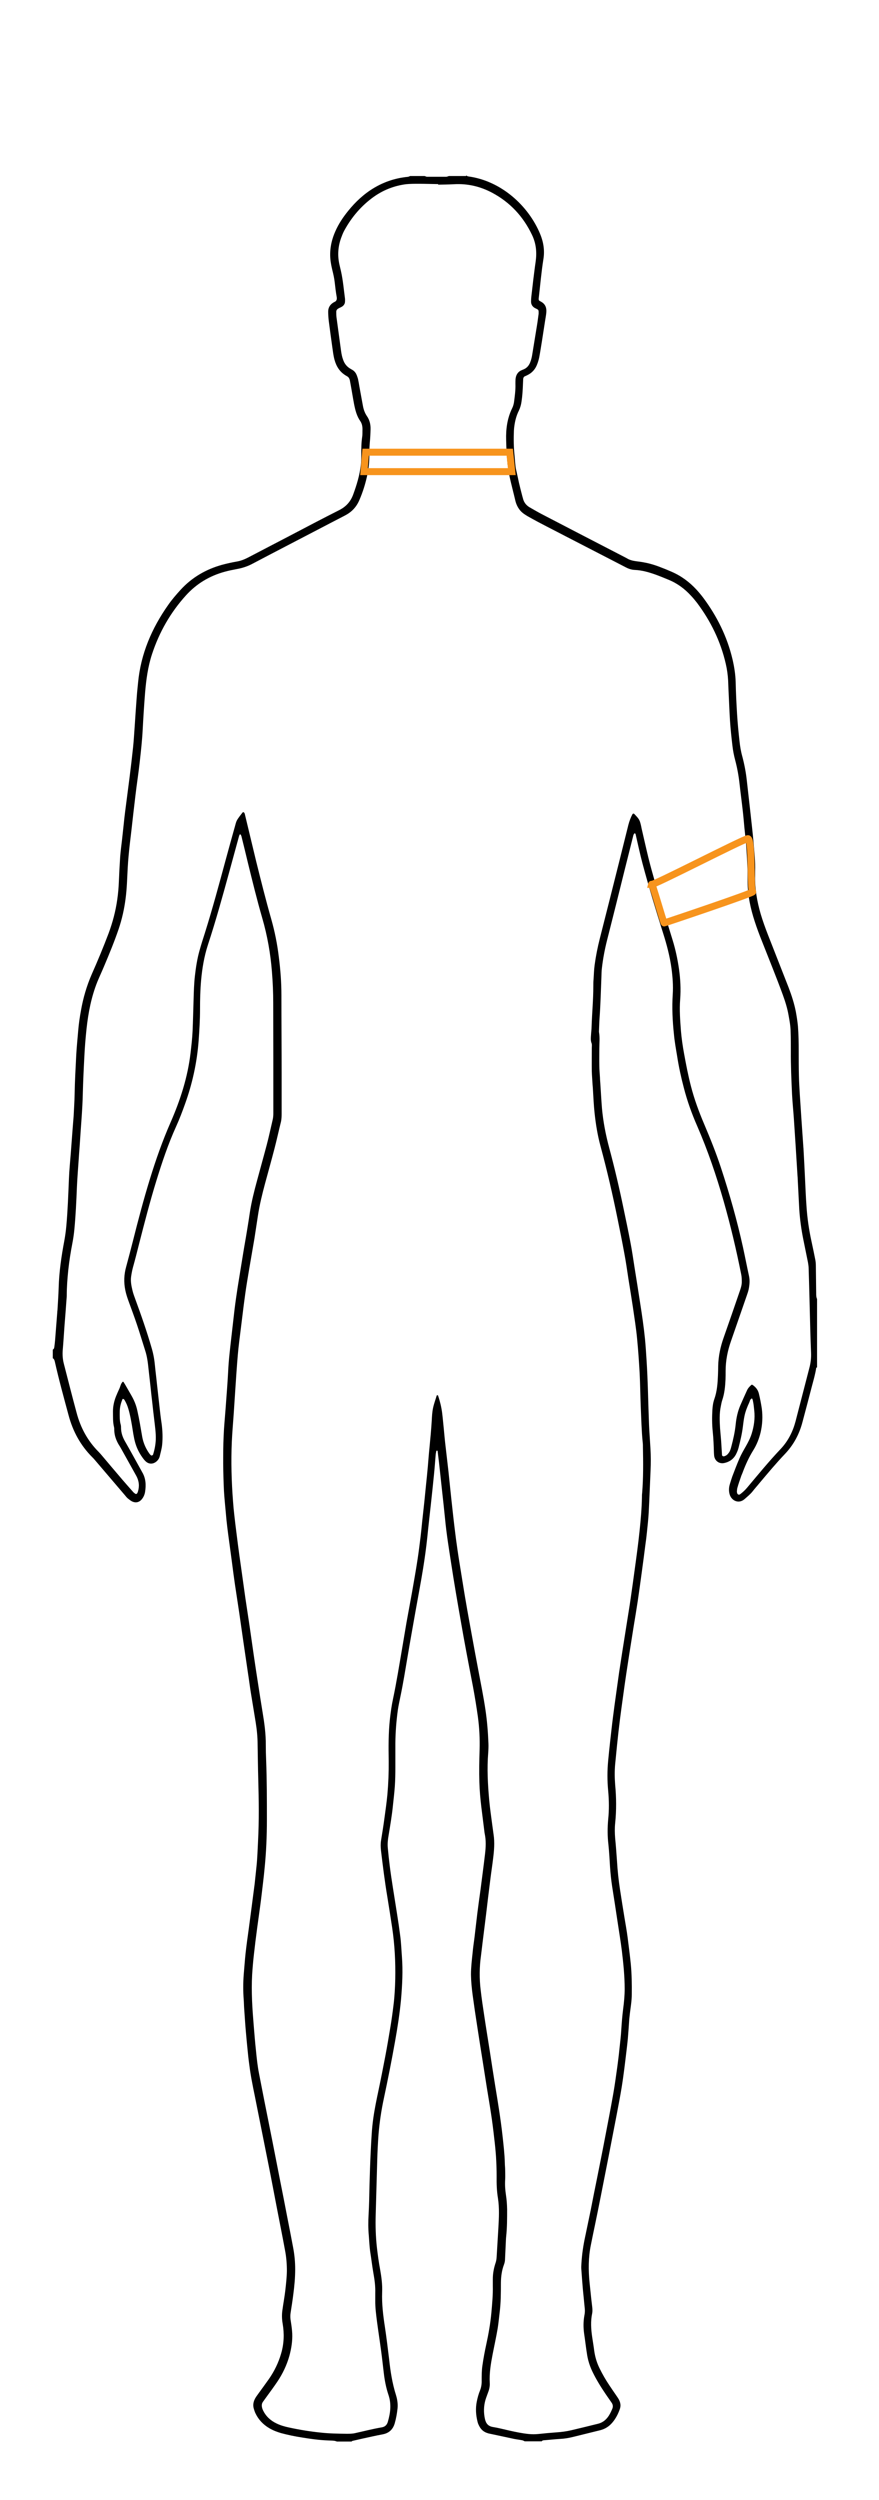 <?xml version="1.0" encoding="UTF-8"?>
<svg xmlns="http://www.w3.org/2000/svg" viewBox="0 0 80.46 228.67">
  <g id="Male">
    <path d="M42.7,16.05c.05,.06,.12,.08,.19,.09,2.99,.41,5.49,2.68,6.56,5.28,.3,.73,.42,1.49,.29,2.29-.19,1.19-.29,2.4-.43,3.59-.01,.1,0,.18,.1,.23,.05,.03,.1,.06,.14,.08,.37,.21,.49,.55,.46,.94-.02,.28-.08,.55-.12,.83-.1,.62-.19,1.25-.29,1.87-.08,.48-.15,.95-.24,1.43-.05,.24-.12,.47-.21,.69-.17,.43-.47,.75-.89,.95-.07,.03-.13,.07-.2,.09-.12,.05-.16,.15-.17,.26-.01,.15-.01,.3-.02,.44-.02,.54-.05,1.08-.13,1.61-.04,.3-.12,.58-.25,.85-.2,.4-.32,.83-.39,1.27-.03,.18-.05,.37-.06,.55-.03,.76-.02,1.52,.06,2.28,.05,.44,.05,.89,.15,1.33,.09,.38,.17,.76,.25,1.14,.1,.42,.2,.83,.31,1.24,.03,.11,.06,.21,.09,.32,.1,.31,.31,.55,.59,.71,.35,.2,.71,.41,1.07,.6,2.55,1.33,5.11,2.65,7.66,3.97,.05,.03,.1,.05,.15,.08,.27,.17,.58,.24,.9,.28,.24,.03,.48,.06,.72,.11,.61,.11,1.18,.31,1.75,.54,.24,.09,.48,.2,.72,.3,.89,.38,1.64,.94,2.29,1.64,.21,.23,.42,.48,.61,.73,1.27,1.7,2.2,3.57,2.69,5.64,.16,.69,.27,1.38,.29,2.09,.02,.98,.07,1.97,.13,2.95,.05,.82,.13,1.63,.22,2.44,.05,.48,.13,.96,.26,1.42,.19,.72,.33,1.45,.41,2.19,.11,.98,.22,1.95,.33,2.93,.1,.92,.21,1.85,.29,2.77,.07,.87,.17,1.74,.14,2.61,0,.13,0,.26,0,.39-.03,1.2,.18,2.37,.51,3.51,.19,.64,.42,1.27,.66,1.89,.63,1.61,1.26,3.21,1.89,4.82,.28,.73,.52,1.47,.67,2.24,.08,.44,.15,.88,.19,1.32,.06,.76,.07,1.52,.07,2.28,0,.76,0,1.52,.02,2.28,.01,.56,.05,1.11,.08,1.67,.05,.76,.1,1.52,.15,2.28,.06,.82,.11,1.63,.17,2.45,0,.09,.02,.18,.02,.28,.05,.91,.1,1.82,.14,2.73,.04,.82,.07,1.63,.13,2.45,.07,1.11,.23,2.21,.47,3.3,.12,.56,.24,1.12,.35,1.69,.03,.18,.04,.37,.04,.55,.01,.82,.02,1.63,.03,2.45,0,.18,0,.37,.08,.54v6.24s-.07,.04-.08,.07c-.08,.55-.24,1.09-.38,1.62-.29,1.11-.58,2.23-.88,3.34-.29,1.1-.81,2.07-1.6,2.9-.81,.85-1.56,1.75-2.31,2.64-.21,.26-.44,.51-.64,.77-.22,.28-.5,.5-.76,.73-.55,.47-1.23,.11-1.37-.51-.07-.3-.05-.59,.04-.88,.07-.23,.14-.46,.22-.69,.21-.55,.42-1.11,.66-1.66,.16-.37,.37-.73,.57-1.08,.21-.37,.41-.75,.54-1.16,.22-.7,.32-1.41,.24-2.14-.03-.22-.04-.44-.08-.66-.06-.36-.1-.46-.16-.43-.15,.08-.16,.24-.22,.37-.18,.39-.34,.79-.43,1.21-.07,.33-.11,.66-.15,.99-.08,.65-.23,1.28-.39,1.91-.05,.21-.14,.42-.24,.62-.23,.44-.6,.7-1.08,.8-.43,.09-.82-.16-.91-.6-.02-.11-.02-.22-.03-.33-.02-.65-.04-1.3-.11-1.95-.07-.67-.07-1.34-.03-2,.02-.34,.07-.67,.18-.98,.25-.71,.3-1.45,.33-2.19,.01-.28,.02-.56,.02-.84,.02-.9,.21-1.77,.51-2.61,.49-1.4,.98-2.8,1.46-4.21,.09-.26,.18-.53,.19-.81,0-.24,0-.48-.05-.72-.45-2.26-.98-4.5-1.61-6.71-.67-2.34-1.45-4.64-2.42-6.87-.5-1.14-.92-2.31-1.23-3.52-.25-.95-.46-1.91-.61-2.89-.11-.66-.23-1.32-.29-1.98-.13-1.22-.19-2.44-.11-3.67,.05-.78-.01-1.56-.11-2.33-.15-1.11-.43-2.18-.77-3.25-.67-2.11-1.31-4.22-1.88-6.35-.24-.9-.43-1.8-.64-2.71,0-.03-.04-.05-.06-.08-.02-.02-.1,.05-.12,.11,0,.02-.01,.04-.02,.05-.53,2.11-1.06,4.21-1.58,6.32-.28,1.1-.55,2.2-.83,3.29-.21,.83-.37,1.67-.47,2.52-.04,.29-.04,.59-.05,.89-.05,1.24-.08,2.49-.17,3.73-.03,.37-.03,.74-.05,1.11,0,.06-.01,.11,0,.17,.09,.5,.03,1,.03,1.5,0,.52-.01,1.04,0,1.56,0,.37,.04,.74,.06,1.11,0,.17,.02,.33,.03,.5,.05,.76,.09,1.52,.15,2.28,.11,1.22,.34,2.42,.66,3.61,.5,1.86,.94,3.74,1.33,5.63,.21,1,.42,2,.61,3,.15,.77,.26,1.54,.38,2.31,.18,1.1,.35,2.2,.52,3.3,.17,1.08,.33,2.17,.44,3.26,.06,.63,.1,1.26,.14,1.89,.13,1.98,.15,3.97,.23,5.96,.03,.72,.09,1.45,.13,2.17,.04,.67,.04,1.34,.01,2.01-.06,1.28-.1,2.56-.17,3.84-.03,.59-.1,1.18-.16,1.78-.04,.41-.09,.81-.15,1.22-.1,.81-.21,1.62-.32,2.43-.12,.88-.24,1.77-.37,2.65-.12,.79-.25,1.58-.38,2.36-.13,.84-.27,1.69-.4,2.53-.09,.59-.18,1.17-.27,1.76-.1,.68-.2,1.36-.29,2.04-.1,.72-.2,1.43-.29,2.15-.1,.79-.19,1.59-.27,2.38-.06,.57-.11,1.15-.17,1.72-.06,.63-.05,1.26,0,1.89,.11,1.17,.12,2.34,0,3.51-.05,.46-.04,.93,0,1.39,.07,.7,.12,1.41,.17,2.11,.05,.85,.14,1.7,.27,2.55,.13,.86,.27,1.72,.41,2.58,.1,.6,.21,1.21,.29,1.82,.1,.81,.21,1.62,.29,2.43,.09,.93,.1,1.85,.09,2.78,0,.58-.1,1.15-.17,1.72-.02,.18-.04,.37-.06,.55-.04,.59-.08,1.19-.13,1.78-.03,.33-.07,.66-.11,1-.14,1.16-.27,2.32-.46,3.48-.14,.86-.31,1.72-.47,2.57-.24,1.24-.48,2.48-.72,3.72-.24,1.22-.48,2.44-.72,3.66-.17,.86-.34,1.71-.52,2.57-.13,.62-.26,1.24-.38,1.85-.24,1.16-.24,2.32-.12,3.49,.05,.48,.1,.96,.15,1.44,.03,.26,.06,.52,.09,.77,.02,.19,.03,.37,0,.55-.16,.74-.11,1.48,0,2.22,.06,.4,.13,.81,.18,1.21,.08,.58,.24,1.12,.5,1.64,.26,.53,.56,1.05,.89,1.54,.22,.33,.44,.65,.66,.97,.07,.11,.15,.21,.21,.33,.14,.27,.2,.55,.09,.86-.16,.46-.38,.89-.7,1.26-.3,.35-.67,.58-1.12,.69-.81,.2-1.62,.4-2.43,.6-.4,.1-.8,.17-1.21,.19-.48,.03-.96,.08-1.44,.12-.09,0-.19,.01-.25,.1h-1.56c-.07-.03-.13-.07-.2-.09-.25-.05-.51-.08-.77-.13-.76-.16-1.52-.33-2.29-.49-.04,0-.07-.02-.11-.03-.36-.1-.62-.32-.79-.65-.07-.13-.13-.27-.16-.41-.15-.6-.19-1.21-.07-1.82,.07-.35,.16-.69,.29-1.01,.12-.3,.17-.6,.16-.92,0-.46,0-.93,.07-1.39,.09-.64,.21-1.28,.35-1.92,.21-.96,.38-1.93,.47-2.91,.07-.81,.15-1.63,.13-2.45,0-.2,0-.41,0-.61,0-.51,.09-1,.25-1.48,.06-.18,.09-.35,.1-.54,.05-.89,.11-1.78,.16-2.67,.05-.91,.1-1.82-.04-2.72-.11-.66-.13-1.33-.12-2,0-.61-.02-1.23-.06-1.84-.04-.57-.1-1.15-.17-1.72-.08-.72-.17-1.44-.28-2.15-.12-.81-.26-1.61-.39-2.42-.13-.81-.25-1.61-.38-2.42-.17-1.06-.34-2.13-.5-3.19-.15-.95-.29-1.91-.42-2.87-.08-.61-.14-1.22-.15-1.83,0-.67,.08-1.33,.15-2,.04-.46,.11-.92,.17-1.38,.09-.74,.17-1.48,.26-2.21,.09-.72,.19-1.44,.29-2.15,.14-1.1,.29-2.21,.42-3.32,.07-.61,.1-1.22-.03-1.83-.02-.09-.03-.18-.04-.28-.09-.72-.18-1.44-.27-2.16-.09-.76-.16-1.51-.18-2.28-.03-.98-.01-1.97,.02-2.95,.03-1.02-.02-2.04-.16-3.06-.13-.92-.28-1.84-.45-2.75-.38-1.97-.76-3.94-1.1-5.91-.31-1.77-.62-3.55-.89-5.33-.21-1.36-.43-2.71-.56-4.08-.09-.91-.19-1.81-.29-2.71-.04-.37-.08-.74-.12-1.11-.05-.46-.1-.92-.15-1.38-.04-.33-.08-.66-.12-.99,0-.05-.04-.07-.08-.05-.02,0-.04,.02-.04,.03-.02,.11-.05,.22-.06,.33-.05,.59-.09,1.19-.15,1.78-.09,.92-.19,1.85-.29,2.77-.11,1.02-.23,2.03-.33,3.05-.1,.94-.23,1.88-.38,2.81-.21,1.3-.46,2.6-.69,3.89-.24,1.37-.49,2.74-.72,4.11-.21,1.24-.41,2.49-.67,3.73-.08,.4-.17,.8-.23,1.2-.14,1.01-.22,2.03-.23,3.05,0,.74,0,1.49,0,2.23,0,.58-.01,1.15-.05,1.73-.04,.57-.11,1.15-.17,1.72-.09,.92-.25,1.84-.4,2.76-.07,.39-.11,.77-.07,1.16,.05,.55,.11,1.11,.18,1.66,.08,.64,.18,1.29,.28,1.93,.13,.84,.27,1.69,.4,2.53,.1,.62,.19,1.25,.27,1.87,.09,.64,.11,1.3,.16,1.94,.1,1.3,.03,2.6-.08,3.9-.12,1.29-.32,2.58-.55,3.86-.31,1.75-.66,3.5-1.03,5.24-.23,1.07-.39,2.16-.48,3.25-.06,.8-.1,1.6-.12,2.39-.05,1.65-.09,3.31-.14,4.96-.03,1,0,2,.11,3,.08,.68,.17,1.36,.3,2.04,.12,.68,.21,1.36,.18,2.05-.04,1.06,.09,2.12,.25,3.16,.15,.99,.27,1.99,.39,2.98,.12,1.11,.29,2.21,.63,3.28,.12,.39,.18,.8,.14,1.21-.05,.46-.13,.92-.26,1.37-.16,.55-.52,.89-1.09,1-.33,.06-.66,.13-.98,.2-.6,.13-1.2,.26-1.79,.4-.03,0-.06,.04-.09,.06h-1.34c-.09-.03-.17-.06-.26-.07-.18-.02-.37-.02-.56-.03-.8-.03-1.59-.14-2.38-.27-.64-.1-1.28-.23-1.91-.4-.38-.11-.74-.25-1.08-.45-.56-.33-.99-.78-1.27-1.37-.06-.13-.11-.28-.15-.42-.1-.34-.03-.66,.14-.96,.07-.13,.17-.25,.25-.37,.34-.47,.68-.93,1.01-1.4,.49-.71,.86-1.47,1.1-2.3,.27-.91,.3-1.83,.14-2.76-.07-.41-.08-.81-.02-1.22,.08-.59,.19-1.17,.26-1.76,.07-.61,.14-1.22,.15-1.83,0-.63-.05-1.26-.17-1.88-.25-1.37-.53-2.73-.79-4.1-.24-1.24-.47-2.48-.72-3.72-.36-1.8-.72-3.6-1.08-5.41-.21-1.09-.46-2.18-.62-3.28-.07-.51-.14-1.03-.19-1.55-.07-.66-.13-1.33-.19-2-.06-.68-.1-1.37-.15-2.06-.02-.26-.02-.52-.04-.78-.06-.78-.06-1.56,0-2.34,.06-.65,.1-1.3,.17-1.94,.08-.72,.18-1.44,.28-2.15,.09-.68,.18-1.36,.27-2.04,.09-.72,.19-1.44,.28-2.15,.06-.53,.11-1.07,.17-1.61,.08-.76,.1-1.52,.14-2.28,.1-1.89,.07-3.79,.02-5.68-.03-1.06-.04-2.12-.06-3.18,0-.69-.07-1.37-.18-2.05-.15-.92-.3-1.83-.45-2.75-.09-.57-.16-1.14-.25-1.71-.14-.96-.28-1.91-.42-2.87-.13-.88-.25-1.76-.38-2.65-.13-.88-.27-1.76-.4-2.64-.09-.64-.18-1.29-.26-1.93-.09-.64-.17-1.29-.26-1.93-.12-.88-.24-1.77-.31-2.66-.06-.67-.13-1.33-.17-2-.04-.82-.06-1.63-.07-2.45,0-.85,0-1.71,.04-2.56,.03-.8,.11-1.59,.17-2.39,.05-.63,.09-1.26,.14-1.89,.04-.52,.07-1.04,.1-1.56,.05-1.17,.2-2.33,.33-3.49,.09-.76,.17-1.51,.26-2.27,.08-.66,.18-1.33,.28-1.99,.16-1.01,.33-2.02,.49-3.02,.12-.75,.26-1.5,.38-2.25,.09-.53,.17-1.06,.25-1.6,.15-.97,.39-1.93,.65-2.88,.29-1.09,.6-2.18,.89-3.28,.2-.75,.36-1.52,.54-2.28,.05-.2,.07-.4,.07-.61,0-3.36,0-6.73-.01-10.09,0-.97-.04-1.93-.12-2.9-.13-1.65-.42-3.28-.88-4.87-.49-1.69-.91-3.41-1.33-5.12-.19-.79-.38-1.59-.58-2.38-.01-.05-.05-.1-.07-.15,0-.01-.03-.02-.05-.02-.01,0-.04,0-.04,.01-.02,.05-.04,.1-.06,.15-.29,1.07-.59,2.15-.88,3.22-.62,2.26-1.24,4.51-1.97,6.73-.34,1.05-.52,2.12-.62,3.22-.08,.89-.1,1.78-.1,2.67,0,.97-.06,1.93-.13,2.9-.15,1.97-.57,3.89-1.24,5.75-.25,.7-.51,1.39-.82,2.07-.73,1.61-1.29,3.28-1.81,4.97-.58,1.88-1.07,3.78-1.56,5.69-.19,.76-.38,1.51-.59,2.26-.07,.27-.12,.54-.16,.82-.06,.43,.03,.85,.13,1.27,.06,.25,.15,.5,.24,.74,.55,1.5,1.08,3.01,1.52,4.54,.16,.54,.25,1.08,.3,1.64,.05,.52,.12,1.03,.17,1.55,.09,.78,.17,1.55,.26,2.33,.05,.44,.1,.89,.17,1.33,.09,.67,.12,1.33,.05,2-.04,.35-.14,.69-.22,1.03-.05,.2-.17,.37-.34,.5-.29,.22-.64,.22-.92-.02-.07-.06-.13-.13-.19-.2-.36-.46-.63-.96-.79-1.52-.15-.52-.21-1.05-.3-1.58-.09-.51-.18-1.02-.33-1.52-.09-.31-.21-.59-.38-.86-.02-.03-.06-.04-.09-.05-.04-.02-.07,0-.08,.05,0,.02-.02,.03-.02,.05-.14,.35-.22,.71-.22,1.09,0,.39-.02,.78,.09,1.16,.03,.11,.03,.22,.03,.33,.01,.44,.15,.83,.37,1.21,.49,.85,.96,1.72,1.44,2.58,.04,.06,.07,.13,.11,.2,.35,.57,.38,1.19,.28,1.83-.04,.24-.13,.46-.29,.66-.25,.31-.59,.38-.94,.19-.13-.07-.24-.17-.36-.26-.1-.09-.18-.19-.26-.29-.89-1.05-1.79-2.09-2.68-3.14-.1-.11-.19-.23-.3-.33-1.08-1.08-1.78-2.37-2.17-3.83-.44-1.63-.89-3.26-1.26-4.91-.03-.13-.07-.25-.19-.32v-.78c.09-.05,.13-.13,.14-.23,.03-.2,.05-.4,.07-.61,.07-.85,.13-1.7,.2-2.55,0-.07,.01-.15,.02-.22,.04-.69,.09-1.37,.11-2.06,.04-1.45,.25-2.88,.52-4.31,.08-.44,.14-.88,.18-1.32,.13-1.44,.18-2.89,.24-4.34,.03-.78,.11-1.56,.17-2.33,.05-.67,.1-1.33,.15-2,.02-.3,.05-.59,.07-.89,.01-.17,.03-.33,.04-.5,.03-.67,.08-1.34,.09-2,.02-1.21,.09-2.41,.15-3.62,.04-.74,.12-1.48,.18-2.22,.05-.61,.14-1.22,.25-1.82,.2-1.14,.52-2.24,.98-3.3,.55-1.24,1.07-2.49,1.55-3.76,.37-1,.64-2.02,.79-3.07,.08-.55,.13-1.11,.15-1.66,.03-.76,.07-1.52,.12-2.28,.04-.52,.11-1.03,.17-1.55,.05-.46,.1-.92,.15-1.38,.04-.39,.08-.78,.13-1.16,.13-1.03,.27-2.06,.4-3.09,.12-.94,.23-1.88,.33-2.82,.07-.65,.1-1.3,.15-1.94,.06-.91,.12-1.82,.19-2.72,.03-.43,.08-.85,.12-1.28,.25-2.62,1.25-4.95,2.75-7.08,.34-.49,.73-.94,1.13-1.38,1.04-1.14,2.33-1.89,3.81-2.3,.45-.12,.9-.22,1.36-.3,.35-.06,.68-.19,.99-.35,1.27-.66,2.54-1.32,3.8-1.98,1.51-.79,3.02-1.59,4.55-2.36,.64-.32,1.06-.78,1.3-1.44,.32-.87,.59-1.76,.7-2.69,.04-.31,.04-.63,.04-.95,0-.54,0-1.08,.08-1.61,.04-.24,.02-.48,.03-.72,0-.27-.05-.52-.2-.74-.33-.47-.46-1.01-.57-1.56-.12-.64-.22-1.28-.34-1.92-.02-.09-.03-.18-.05-.27-.04-.15-.11-.28-.25-.35-.03-.02-.06-.04-.1-.06-.56-.33-.88-.83-1.05-1.45-.11-.4-.15-.8-.21-1.21-.11-.79-.22-1.58-.32-2.37-.03-.28-.05-.56-.05-.83,0-.36,.17-.64,.48-.83,.02,0,.03-.02,.05-.03,.23-.08,.29-.24,.25-.48-.08-.44-.13-.88-.18-1.32-.04-.37-.12-.73-.21-1.09-.07-.29-.13-.58-.17-.87-.12-.95,.05-1.85,.43-2.71,.3-.69,.71-1.3,1.18-1.88,.67-.83,1.44-1.55,2.36-2.1,.89-.53,1.85-.86,2.87-.99,.15-.02,.3-.01,.43-.1,.45,0,.89,0,1.34,0,.07,.02,.14,.06,.2,.07,.59,0,1.18,0,1.76,0,.09,0,.17-.04,.26-.07h1.56Zm-2.59,.79c-.66-.01-1.22-.03-1.78-.03-.39,0-.78,0-1.17,.04-1.07,.14-2.05,.52-2.93,1.14-1.14,.81-2.03,1.85-2.7,3.07-.1,.18-.18,.37-.25,.56-.34,.85-.41,1.73-.2,2.62,.05,.2,.09,.4,.14,.6,.18,.82,.25,1.65,.36,2.48,.01,.09,0,.19,0,.28-.01,.2-.12,.35-.28,.45-.11,.07-.24,.11-.35,.18-.1,.06-.17,.16-.17,.28,0,.17,0,.33,.02,.5,.14,1.03,.28,2.06,.42,3.09,.04,.28,.09,.55,.19,.81,.12,.35,.33,.62,.65,.81,.06,.04,.13,.07,.19,.11,.17,.1,.29,.24,.37,.41,.06,.13,.11,.28,.15,.42,.05,.24,.09,.47,.13,.71,.11,.58,.21,1.17,.32,1.75,.06,.33,.17,.65,.36,.93,.26,.37,.35,.78,.34,1.21-.01,.41-.03,.82-.07,1.22-.02,.28-.04,.55-.04,.83,.01,.65-.02,1.3-.15,1.94-.17,.88-.43,1.73-.79,2.55-.25,.56-.64,.99-1.18,1.29-.11,.06-.23,.12-.34,.18-.76,.39-1.52,.79-2.27,1.18-1.99,1.04-3.99,2.07-5.98,3.12-.45,.24-.92,.39-1.42,.48-.36,.07-.73,.14-1.09,.24-1.4,.38-2.59,1.09-3.57,2.17-1.42,1.57-2.44,3.36-3.1,5.36-.38,1.15-.54,2.35-.64,3.55-.09,1.13-.16,2.26-.22,3.39-.05,.98-.16,1.96-.27,2.94-.11,1.01-.27,2.02-.39,3.04-.13,1.07-.25,2.14-.37,3.21-.05,.42-.1,.85-.15,1.27-.08,.72-.15,1.44-.19,2.16-.05,.93-.07,1.86-.19,2.78-.12,.96-.33,1.9-.64,2.82-.39,1.14-.85,2.26-1.32,3.37-.2,.48-.42,.95-.62,1.43-.56,1.39-.84,2.85-1,4.33-.09,.85-.16,1.7-.2,2.56-.06,1.11-.11,2.23-.14,3.34-.03,1.47-.17,2.93-.26,4.4-.03,.52-.08,1.04-.11,1.56-.06,.87-.13,1.74-.17,2.61-.05,1.28-.11,2.56-.23,3.84-.04,.43-.1,.85-.18,1.27-.16,.82-.29,1.65-.38,2.48-.08,.78-.14,1.55-.14,2.34,0,.15-.02,.3-.03,.45-.05,.74-.11,1.48-.17,2.22-.06,.78-.1,1.56-.17,2.33-.03,.41,0,.82,.1,1.21,.39,1.51,.77,3.02,1.18,4.53,.36,1.35,1.01,2.55,2.01,3.55,.12,.12,.23,.25,.33,.37,.61,.72,1.22,1.45,1.84,2.17,.33,.38,.66,.76,.99,1.13,.06,.07,.14,.12,.21,.17,.04,.03,.12,0,.15-.04,.02-.05,.06-.1,.07-.15,.16-.5,.11-.99-.14-1.45-.47-.84-.94-1.69-1.41-2.53-.07-.13-.15-.25-.23-.38-.22-.39-.37-.81-.38-1.27,0-.09,0-.19-.02-.28-.12-.47-.09-.96-.1-1.44,0-.47,.1-.92,.27-1.36,.1-.24,.2-.48,.31-.71,.1-.21,.13-.47,.31-.64,.05-.05,.08,0,.43,.61,.13,.23,.26,.45,.39,.68,.24,.42,.42,.87,.52,1.34,.09,.4,.17,.8,.24,1.2,.07,.4,.14,.81,.21,1.21,.1,.54,.31,1.03,.62,1.48,.04,.06,.09,.12,.14,.17,.04,.05,.11,.07,.15,.04,.03-.02,.07-.04,.08-.07,.14-.44,.23-.9,.25-1.37,.02-.64-.08-1.26-.15-1.89-.06-.5-.12-1-.17-1.49-.06-.48-.11-.96-.16-1.44-.06-.54-.12-1.07-.18-1.61-.06-.59-.13-1.18-.32-1.75-.25-.78-.48-1.56-.74-2.33-.24-.72-.51-1.43-.77-2.15-.12-.33-.23-.66-.3-1.01-.15-.73-.12-1.44,.08-2.15,.21-.77,.41-1.54,.61-2.32,.48-1.91,.98-3.81,1.56-5.69,.54-1.76,1.15-3.49,1.89-5.18,.89-2.03,1.57-4.13,1.83-6.34,.08-.68,.16-1.37,.19-2.05,.04-.95,.06-1.89,.09-2.84,.02-.72,.04-1.45,.12-2.17,.09-.79,.21-1.58,.43-2.35,.15-.54,.32-1.07,.49-1.6,.69-2.2,1.29-4.42,1.89-6.64,.29-1.07,.59-2.15,.89-3.22,.04-.16,.09-.33,.17-.47,.15-.24,.32-.45,.49-.67,.02-.02,.07-.04,.09-.03,.03,0,.06,.04,.08,.07,.02,.03,.03,.07,.04,.1,.35,1.44,.69,2.89,1.04,4.33,.44,1.77,.88,3.53,1.38,5.28,.32,1.13,.55,2.27,.69,3.44,.15,1.16,.24,2.33,.24,3.5,0,2.45,.02,4.91,.02,7.36,0,1.13,0,2.27,0,3.4,0,.28,0,.56-.06,.83-.2,.81-.38,1.63-.59,2.44-.28,1.08-.58,2.15-.87,3.22-.26,.97-.5,1.94-.65,2.93-.11,.7-.21,1.4-.32,2.09-.23,1.35-.47,2.71-.69,4.06-.11,.68-.2,1.36-.29,2.04-.09,.7-.17,1.4-.26,2.1-.1,.81-.21,1.62-.28,2.43-.09,1.05-.16,2.11-.23,3.17-.05,.76-.1,1.52-.15,2.28-.06,.83-.13,1.67-.17,2.5-.08,1.82-.03,3.64,.11,5.46,.03,.43,.07,.85,.12,1.28,.06,.55,.13,1.11,.2,1.66,.08,.66,.17,1.33,.26,1.99,.09,.66,.19,1.32,.28,1.99,.09,.64,.18,1.29,.27,1.93,.13,.86,.26,1.73,.39,2.59,.13,.88,.25,1.76,.38,2.65,.13,.88,.26,1.76,.4,2.64,.13,.84,.26,1.69,.4,2.53,.17,1.01,.31,2.02,.3,3.05,0,.45,.01,.89,.03,1.34,.07,1.82,.07,3.64,.07,5.46,0,1.49-.06,2.97-.21,4.45-.04,.41-.08,.81-.13,1.22-.09,.74-.17,1.48-.27,2.21-.09,.68-.19,1.36-.28,2.04-.11,.81-.21,1.62-.3,2.43-.07,.61-.12,1.22-.16,1.83-.09,1.58,.02,3.16,.15,4.73,.06,.74,.12,1.48,.2,2.22,.07,.7,.14,1.4,.28,2.1,.16,.84,.33,1.68,.49,2.51,.24,1.2,.48,2.4,.72,3.61,.25,1.26,.49,2.51,.74,3.77,.21,1.06,.42,2.11,.62,3.17,.19,.97,.38,1.93,.56,2.9,.12,.64,.18,1.29,.18,1.94,0,.76-.07,1.52-.17,2.28-.07,.57-.16,1.14-.25,1.71-.04,.26-.03,.51,.02,.78,.06,.37,.11,.74,.13,1.11,.03,.69-.08,1.37-.26,2.04-.24,.85-.61,1.63-1.1,2.36-.31,.46-.64,.91-.97,1.36-.12,.17-.24,.33-.36,.5-.09,.13-.11,.28-.09,.43,.02,.11,.05,.22,.1,.32,.26,.56,.7,.96,1.25,1.22,.35,.17,.73,.28,1.11,.36,.96,.21,1.93,.37,2.91,.47,.8,.09,1.59,.1,2.39,.11,.26,0,.53,0,.78-.06,.82-.18,1.62-.39,2.45-.53,.28-.05,.46-.22,.54-.5,.24-.82,.34-1.63,.06-2.46-.22-.65-.35-1.33-.43-2.01-.08-.66-.15-1.33-.24-1.99-.12-.9-.26-1.8-.38-2.7-.08-.64-.17-1.29-.16-1.94,0-.22,0-.45,0-.67,.02-.62-.06-1.22-.17-1.83-.11-.62-.18-1.25-.28-1.87-.08-.52-.1-1.04-.14-1.55-.06-.65-.06-1.3-.02-1.95,.02-.41,.04-.82,.05-1.23,.04-2.03,.1-4.05,.23-6.07,.03-.5,.08-1,.15-1.5,.12-.86,.3-1.72,.48-2.57,.22-1.04,.42-2.07,.62-3.11,.17-.89,.32-1.79,.47-2.69,.11-.66,.2-1.32,.28-1.98,.1-.79,.14-1.59,.16-2.39,.03-1.56-.05-3.12-.28-4.67-.14-.94-.29-1.87-.44-2.81-.24-1.43-.42-2.87-.59-4.3-.03-.3-.04-.59,.01-.89,.11-.68,.22-1.36,.31-2.04,.1-.72,.2-1.43,.27-2.16,.09-1.02,.13-2.04,.12-3.06-.02-1.28-.03-2.56,.11-3.84,.07-.61,.15-1.22,.28-1.82,.33-1.56,.58-3.14,.85-4.71,.13-.77,.26-1.54,.39-2.31,.17-.93,.34-1.86,.51-2.79,.17-.99,.35-1.97,.5-2.97,.11-.7,.19-1.4,.28-2.1,.05-.44,.1-.89,.14-1.33,.07-.61,.13-1.22,.2-1.83,.05-.5,.1-1,.15-1.5,.06-.57,.12-1.15,.17-1.72,.05-.57,.09-1.15,.15-1.72,.08-.83,.16-1.66,.21-2.5,.02-.39,.04-.78,.12-1.16,.08-.38,.22-.75,.33-1.12,0-.02,.02-.04,.03-.04,.01,0,.03,0,.05,0,.02,0,.04,.01,.05,.03,.17,.51,.3,1.03,.37,1.57,.06,.48,.1,.96,.15,1.44,.05,.5,.09,1,.15,1.5,.09,.81,.19,1.62,.28,2.43,.09,.83,.17,1.66,.26,2.49,.1,.89,.19,1.77,.3,2.66,.08,.68,.17,1.36,.27,2.04,.12,.83,.26,1.65,.39,2.47,.13,.79,.25,1.58,.39,2.36,.16,.95,.34,1.9,.51,2.85,.2,1.1,.4,2.19,.61,3.29,.23,1.22,.48,2.44,.66,3.67,.15,1.01,.23,2.03,.27,3.05,.01,.28,0,.56-.02,.84-.12,1.45-.04,2.9,.09,4.34,.07,.76,.18,1.51,.28,2.27,.04,.29,.08,.59,.12,.88,.11,.72,.05,1.45-.04,2.17-.08,.68-.19,1.36-.27,2.04-.13,1.01-.25,2.03-.37,3.04-.11,.88-.22,1.77-.33,2.65-.05,.39-.09,.78-.14,1.16-.15,1.05-.16,2.11-.03,3.17,.09,.79,.21,1.58,.33,2.37,.16,1.08,.34,2.16,.51,3.25,.16,1.05,.32,2.09,.49,3.14,.25,1.52,.5,3.04,.67,4.57,.09,.83,.19,1.66,.21,2.5,0,.2,.03,.41,.03,.61,0,.3,.02,.59,0,.89-.03,.47,0,.93,.07,1.39,.07,.44,.1,.89,.11,1.33,0,.84,0,1.67-.09,2.51-.02,.17-.02,.33-.03,.5-.02,.5-.05,1-.07,1.5,0,.19-.03,.37-.1,.55-.2,.53-.27,1.08-.28,1.64,0,.93,0,1.86-.12,2.78-.06,.48-.1,.96-.18,1.44-.13,.77-.3,1.53-.45,2.3-.17,.88-.32,1.76-.27,2.65,.02,.3-.04,.59-.15,.87-.08,.23-.17,.45-.24,.68-.17,.58-.18,1.17-.05,1.76,.09,.4,.29,.66,.73,.73,.51,.08,1.02,.22,1.52,.33,.58,.13,1.16,.25,1.75,.31,.3,.03,.59,.03,.89,0,.55-.06,1.11-.11,1.66-.15,.46-.03,.92-.09,1.38-.2,.81-.19,1.62-.39,2.43-.59,.36-.09,.64-.29,.86-.57,.19-.24,.31-.5,.43-.78,.09-.2,.07-.4-.06-.58-.18-.26-.36-.52-.54-.78-.44-.65-.85-1.31-1.19-2.01-.24-.49-.41-1-.5-1.53-.11-.66-.18-1.32-.28-1.98-.08-.56-.08-1.11,.02-1.66,.04-.2,.06-.4,.04-.61-.06-.61-.12-1.22-.18-1.83-.05-.61-.1-1.22-.14-1.83-.01-.17,0-.33,.01-.5,.05-.84,.17-1.66,.35-2.48,.17-.8,.33-1.6,.5-2.4,.2-1.02,.4-2.04,.61-3.06,.24-1.22,.49-2.44,.72-3.66,.25-1.29,.5-2.59,.73-3.89,.15-.84,.26-1.69,.38-2.53,.07-.53,.14-1.07,.19-1.6,.06-.59,.14-1.18,.17-1.77,.04-.63,.09-1.26,.17-1.89,.08-.61,.14-1.22,.14-1.83,0-1.17-.12-2.34-.26-3.5-.11-.88-.26-1.76-.39-2.64-.16-1.08-.33-2.17-.5-3.25-.09-.59-.15-1.18-.19-1.77-.04-.69-.08-1.37-.15-2.06-.09-.76-.09-1.52-.02-2.28,.09-.87,.08-1.74,0-2.61-.09-.93-.09-1.86,0-2.78,.05-.55,.11-1.11,.17-1.66,.09-.78,.17-1.55,.27-2.32,.09-.72,.19-1.44,.29-2.15,.09-.64,.18-1.29,.27-1.93,.09-.61,.19-1.21,.28-1.82,.14-.86,.27-1.72,.41-2.59,.12-.79,.26-1.58,.37-2.37,.13-.88,.25-1.77,.37-2.65,.16-1.16,.32-2.32,.44-3.48,.11-1.04,.2-2.07,.22-3.11,0-.13,0-.26,.02-.39,.11-1.39,.1-2.78,.07-4.18,0-.15,0-.3-.02-.45-.11-1.09-.13-2.19-.18-3.28-.04-1.02-.05-2.04-.1-3.06-.06-1.04-.13-2.08-.23-3.11-.09-.98-.25-1.95-.39-2.93-.13-.86-.27-1.72-.41-2.59-.12-.79-.23-1.58-.38-2.36-.19-1.04-.4-2.08-.61-3.11-.45-2.22-.96-4.43-1.55-6.61-.28-1.02-.45-2.07-.56-3.12-.07-.67-.1-1.33-.14-2-.01-.19-.02-.37-.04-.56-.02-.41-.06-.82-.07-1.22-.01-.71,0-1.41,0-2.12,0-.15,.03-.31-.02-.44-.1-.26-.07-.51-.05-.77,.01-.24,.05-.48,.05-.72,.04-1.24,.16-2.49,.16-3.73,0-.2,0-.41,.02-.61,.03-.44,.04-.89,.1-1.33,.11-.81,.27-1.61,.47-2.4,.31-1.22,.62-2.45,.93-3.67,.57-2.25,1.13-4.5,1.69-6.75,.09-.34,.21-.67,.38-.98,.02-.04,.11-.06,.14-.03,.5,.52,.52,.56,.67,1.24,0,.04,.01,.07,.02,.11,.21,.9,.41,1.81,.63,2.71,.36,1.44,.79,2.86,1.22,4.28,.32,1.07,.66,2.13,.98,3.19,.27,.87,.46,1.76,.59,2.66,.13,.92,.18,1.85,.11,2.78-.08,.97,0,1.93,.07,2.89,.06,.7,.16,1.4,.29,2.1,.18,.99,.37,1.97,.62,2.94,.31,1.21,.74,2.37,1.23,3.52,.55,1.3,1.08,2.61,1.52,3.95,.79,2.4,1.48,4.83,2.02,7.29,.19,.87,.36,1.75,.55,2.62,.09,.41,.05,.81-.03,1.22-.04,.18-.1,.36-.16,.53-.49,1.4-.97,2.81-1.46,4.21-.31,.88-.49,1.79-.49,2.73,0,.26,0,.52-.01,.78-.03,.63-.09,1.26-.29,1.86-.07,.19-.1,.4-.14,.59-.14,.66-.11,1.33-.07,2,.03,.39,.07,.78,.1,1.17,.03,.43,.05,.85,.08,1.28,0,.09,.11,.15,.2,.12,.19-.05,.32-.17,.43-.33,.11-.15,.16-.33,.21-.51,.18-.68,.34-1.37,.41-2.07,.06-.61,.19-1.21,.44-1.78,.19-.44,.39-.88,.59-1.32,.09-.21,.24-.37,.41-.52,.02-.02,.08-.02,.1,0,.28,.19,.49,.43,.58,.78,.11,.45,.2,.91,.27,1.37,.1,.75,.06,1.48-.11,2.21-.14,.58-.36,1.13-.68,1.64-.39,.63-.7,1.31-.96,2.01-.05,.14-.12,.27-.16,.41-.11,.32-.22,.63-.31,.95-.04,.12-.05,.25-.06,.38,0,.05,.01,.11,.03,.16,.03,.12,.16,.17,.26,.1,.24-.18,.46-.38,.65-.61,1-1.19,1.99-2.4,3.07-3.54,.68-.72,1.11-1.58,1.36-2.52,.13-.5,.26-1.01,.39-1.51,.29-1.13,.59-2.26,.88-3.4,.12-.45,.17-.91,.15-1.38-.03-.69-.05-1.37-.07-2.06-.05-1.88-.09-3.75-.15-5.63,0-.18-.03-.37-.06-.55-.14-.69-.28-1.38-.42-2.07-.19-.93-.32-1.87-.38-2.81-.05-.91-.09-1.82-.14-2.73,0-.11-.01-.22-.02-.33-.06-.96-.12-1.93-.18-2.89-.05-.76-.1-1.52-.15-2.28-.05-.76-.13-1.52-.17-2.28-.06-1.32-.12-2.64-.11-3.96,0-.58,0-1.15-.02-1.73,0-.5-.09-1-.18-1.49-.11-.66-.31-1.3-.54-1.93-.6-1.64-1.26-3.25-1.9-4.88-.24-.6-.47-1.21-.67-1.83-.38-1.17-.64-2.37-.65-3.6,0-.35,0-.71,0-1.06-.03-.72-.07-1.45-.12-2.17-.04-.57-.11-1.15-.17-1.72-.05-.52-.09-1.04-.15-1.55-.09-.81-.2-1.62-.29-2.43-.08-.74-.21-1.47-.4-2.19-.12-.45-.21-.91-.26-1.37-.09-.76-.17-1.51-.22-2.27-.06-.96-.09-1.93-.14-2.89-.01-.26-.02-.52-.03-.78-.03-.52-.1-1.03-.22-1.54-.47-2.04-1.37-3.88-2.62-5.55-.17-.22-.35-.44-.54-.64-.58-.64-1.26-1.15-2.07-1.48-.41-.17-.82-.34-1.24-.49-.6-.21-1.2-.38-1.84-.41-.28-.01-.55-.09-.8-.22-.12-.06-.23-.12-.35-.18-1.7-.88-3.4-1.75-5.1-2.63-1.18-.62-2.39-1.21-3.55-1.87-.24-.14-.48-.29-.67-.5-.25-.28-.41-.62-.49-.99-.13-.56-.28-1.12-.41-1.68-.12-.51-.22-1.01-.28-1.53-.09-.76-.12-1.52-.14-2.28-.03-1.01,.1-2,.56-2.93,.08-.16,.13-.35,.16-.53,.07-.55,.15-1.11,.13-1.67,0-.15,0-.3,.01-.45,.04-.38,.21-.67,.58-.82,.05-.02,.1-.04,.15-.06,.29-.12,.48-.33,.6-.62,.1-.24,.16-.49,.2-.75,.14-.88,.29-1.76,.43-2.64,.06-.35,.1-.7,.15-1.05,.01-.09,0-.19,0-.28,0-.05-.04-.11-.08-.14-.09-.06-.2-.1-.3-.16-.2-.13-.31-.32-.31-.56,0-.17,.01-.33,.03-.5,.06-.52,.12-1.03,.18-1.55,.07-.53,.13-1.07,.21-1.6,.12-.85,.05-1.66-.33-2.45-.8-1.68-2-2.98-3.65-3.86-1.09-.58-2.25-.85-3.49-.78-.52,.03-1.04,.03-1.45,.04Z"/>
  </g>
  <g id="male_kol">
    <path d="M59.64,80.89c-.05,.22,8.37-4.13,8.81-4.18s.21,4.8,.45,4.86-8.03,2.84-8.1,2.85-1.11-3.75-1.16-3.53Z" style="fill: none; stroke: #f7941d; stroke-miterlimit: 10; stroke-width: .64px;"/>
  </g>
  <g id="male_boyun">
    <polygon points="33.47 41.36 46.66 41.36 46.85 43.14 33.32 43.14 33.47 41.36" style="fill: none; stroke: #f7941d; stroke-miterlimit: 10; stroke-width: .64px;"/>
  </g>
</svg>
